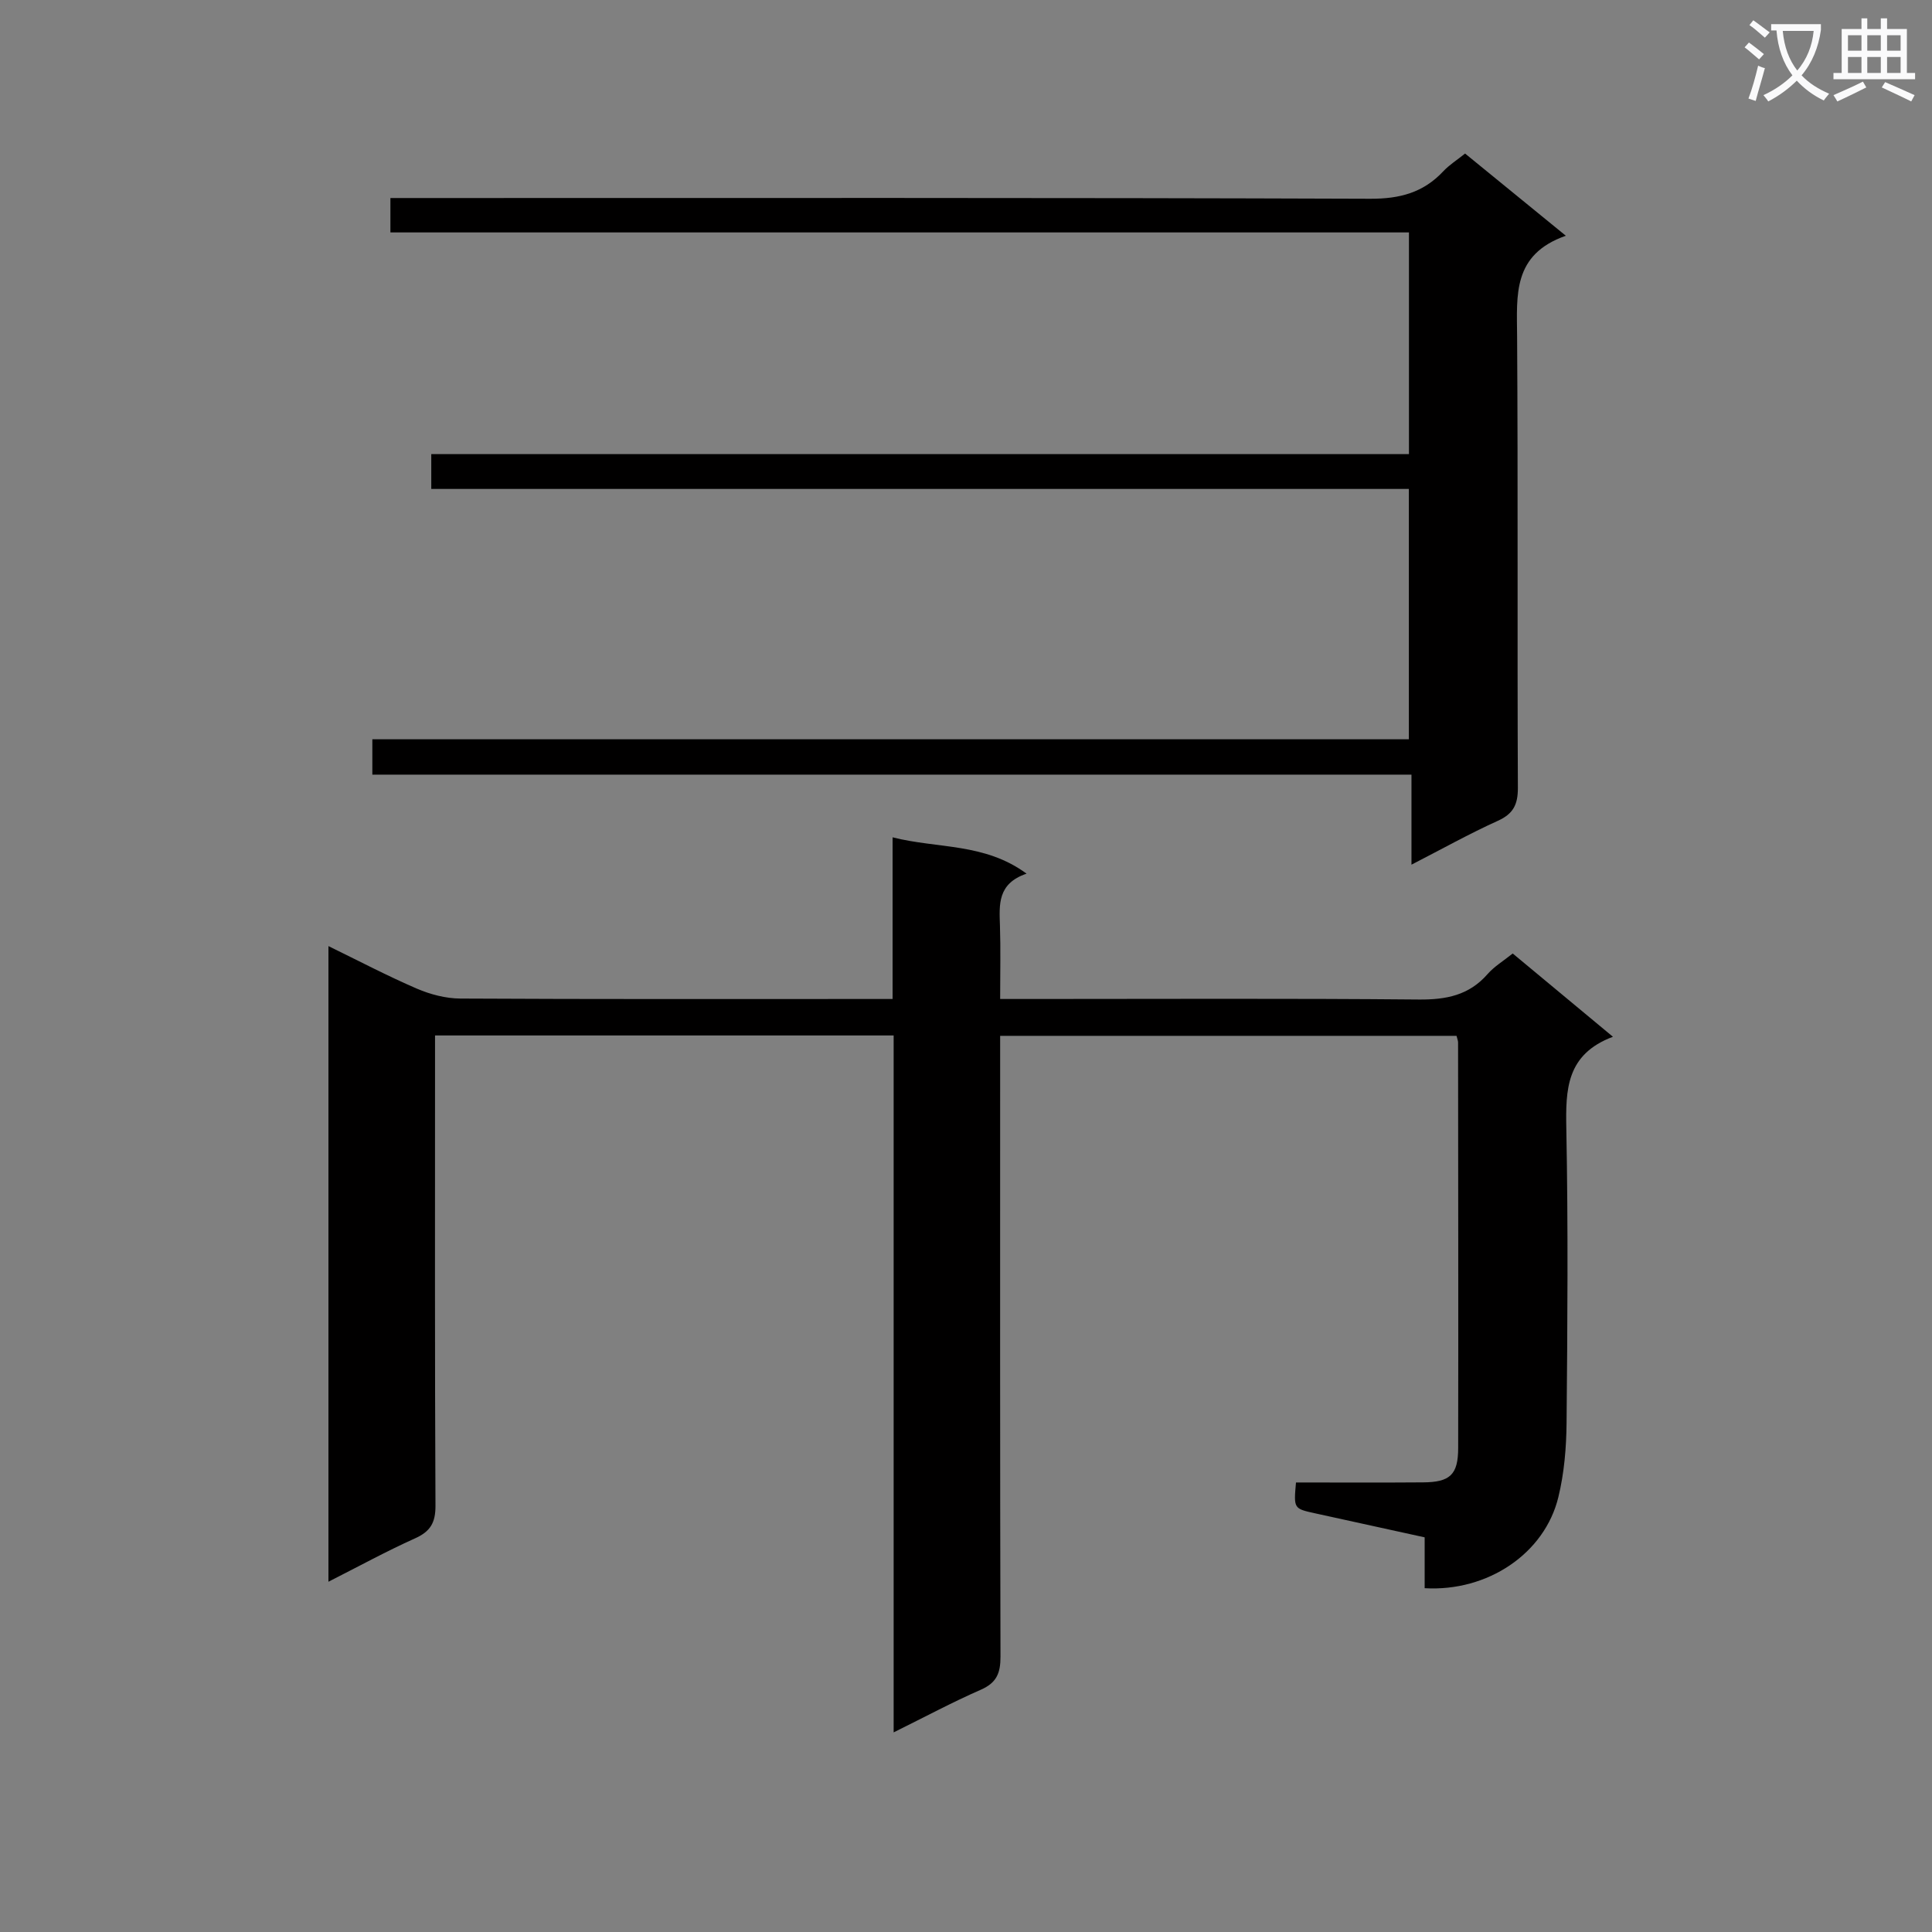 <svg enable-background="new 0 0 400 400" viewBox="0 0 400 400" xmlns="http://www.w3.org/2000/svg"><rect x="0" y="0" width="400" height="400" fill="#808080" stroke="none"/><path d="m362.1 8.8c1.1.8 2.1 1.6 3.1 2.4l-1 1.1c-1.3-1.1-2.3-2-3-2.5zm1.9 4.8c.5.2.9.4 1.4.5-.6 2.3-1.3 4.5-1.9 6.8l-1.5-.5c.8-2.1 1.4-4.3 2-6.8zm-1-9.4c1.3.9 2.4 1.8 3.4 2.5l-1 1.1c-1.4-1.2-2.4-2.1-3.2-2.6zm3.7 2.2v-1.4h10.3v1.2c-.5 3.6-1.8 6.8-4 9.4 1.5 1.6 3.4 2.8 5.7 3.8-.3.4-.7.8-1.1 1.4-2.3-1.1-4.1-2.5-5.6-4.1-1.6 1.6-3.6 3.1-5.9 4.3-.3-.5-.7-.9-1-1.3 2.4-1.1 4.4-2.5 6-4.1-1.9-2.5-3-5.6-3.3-9.3h-1.1zm8.8 0h-6.4c.3 3.3 1.3 6 3 8.2 2-2.3 3.1-5.1 3.4-8.2z" fill="#fafafb"/><path d="m385.3 3.8h1.3v2.2h2.8v-2.2h1.3v2.2h4.1v9.1h1.7v1.3h-16.9v-1.3h1.7v-9.1h4.1v-2.2zm.4 13.1.7 1.2c-1.8.9-3.8 1.9-6 2.9-.2-.4-.5-.8-.8-1.3 2.3-1 4.3-1.9 6.1-2.8zm-3.1-6.4h2.8v-3.2h-2.8zm0 4.6h2.8v-3.3h-2.8zm4-4.6h2.8v-3.2h-2.8zm0 4.6h2.8v-3.3h-2.8zm3.7 1.9c2.1.9 4.1 1.8 6.1 2.7l-.7 1.3c-2.2-1.1-4.2-2-6.1-2.9zm3.2-9.7h-2.8v3.2h2.8zm-2.8 7.8h2.8v-3.3h-2.8z" fill="#fafafb"/><g fill="#010000"><path d="m185.02 358.67c0-48.56 0-96.27 0-144.29-31.77 0-63.01 0-94.95 0v5.85c0 30.5-.06 61 .09 91.5.02 3.52-1.05 5.35-4.25 6.78-5.88 2.64-11.55 5.75-17.91 8.97 0-44.1 0-87.47 0-131.6 6.24 3.04 12.17 6.16 18.31 8.81 2.8 1.2 6 2.04 9.02 2.05 27.83.15 55.66.09 83.5.09h5.97c0-11.15 0-21.89 0-33.47 9.44 2.39 19.01 1.11 27.74 7.52-6.06 2.06-5.65 6.41-5.51 10.79.16 4.8.04 9.62.04 15.16h6.16c26.83 0 53.67-.14 80.5.11 5.67.05 10.4-.86 14.25-5.26 1.38-1.58 3.28-2.72 5.21-4.27 6.81 5.66 13.42 11.15 20.75 17.24-9.68 3.64-9.8 10.93-9.65 19.01.39 20.32.24 40.66.05 60.99-.05 5.12-.49 10.36-1.7 15.32-2.83 11.66-14.62 19.61-27.68 18.85 0-3.38 0-6.8 0-10.53-7.86-1.72-15.28-3.35-22.71-4.98-4.41-.97-4.41-.97-3.93-6.38 8.73 0 17.53.05 26.32-.02 5.57-.04 7.25-1.58 7.26-7.11.05-28 0-56-.02-83.99 0-.32-.15-.64-.32-1.35-31.14 0-62.39 0-94.49 0v5.54c0 41-.04 82 .07 122.99.01 3.4-.8 5.42-4.07 6.85-5.87 2.57-11.54 5.61-18.05 8.83z"/><path d="m77.09 160.38c0-2.87 0-4.82 0-7.32h214.6c0-17.46 0-34.38 0-51.83-67.28 0-134.66 0-202.4 0 0-2.57 0-4.62 0-7.21h202.42c0-15.45 0-30.36 0-45.9-70.25 0-140.45 0-210.88 0 0-2.57 0-4.52 0-7.12h5.92c65.65 0 131.3-.09 196.96.15 6.12.02 10.96-1.27 15.09-5.67 1.23-1.32 2.81-2.31 4.53-3.69 6.71 5.48 13.34 10.89 20.86 17.02-11.09 3.88-10.14 12.34-10.09 20.83.2 31.16.02 62.32.16 93.48.01 3.46-.95 5.38-4.17 6.83-5.88 2.66-11.53 5.82-17.86 9.07 0-6.33 0-12.21 0-18.64-71.86 0-143.24 0-215.14 0z"/></g></svg>